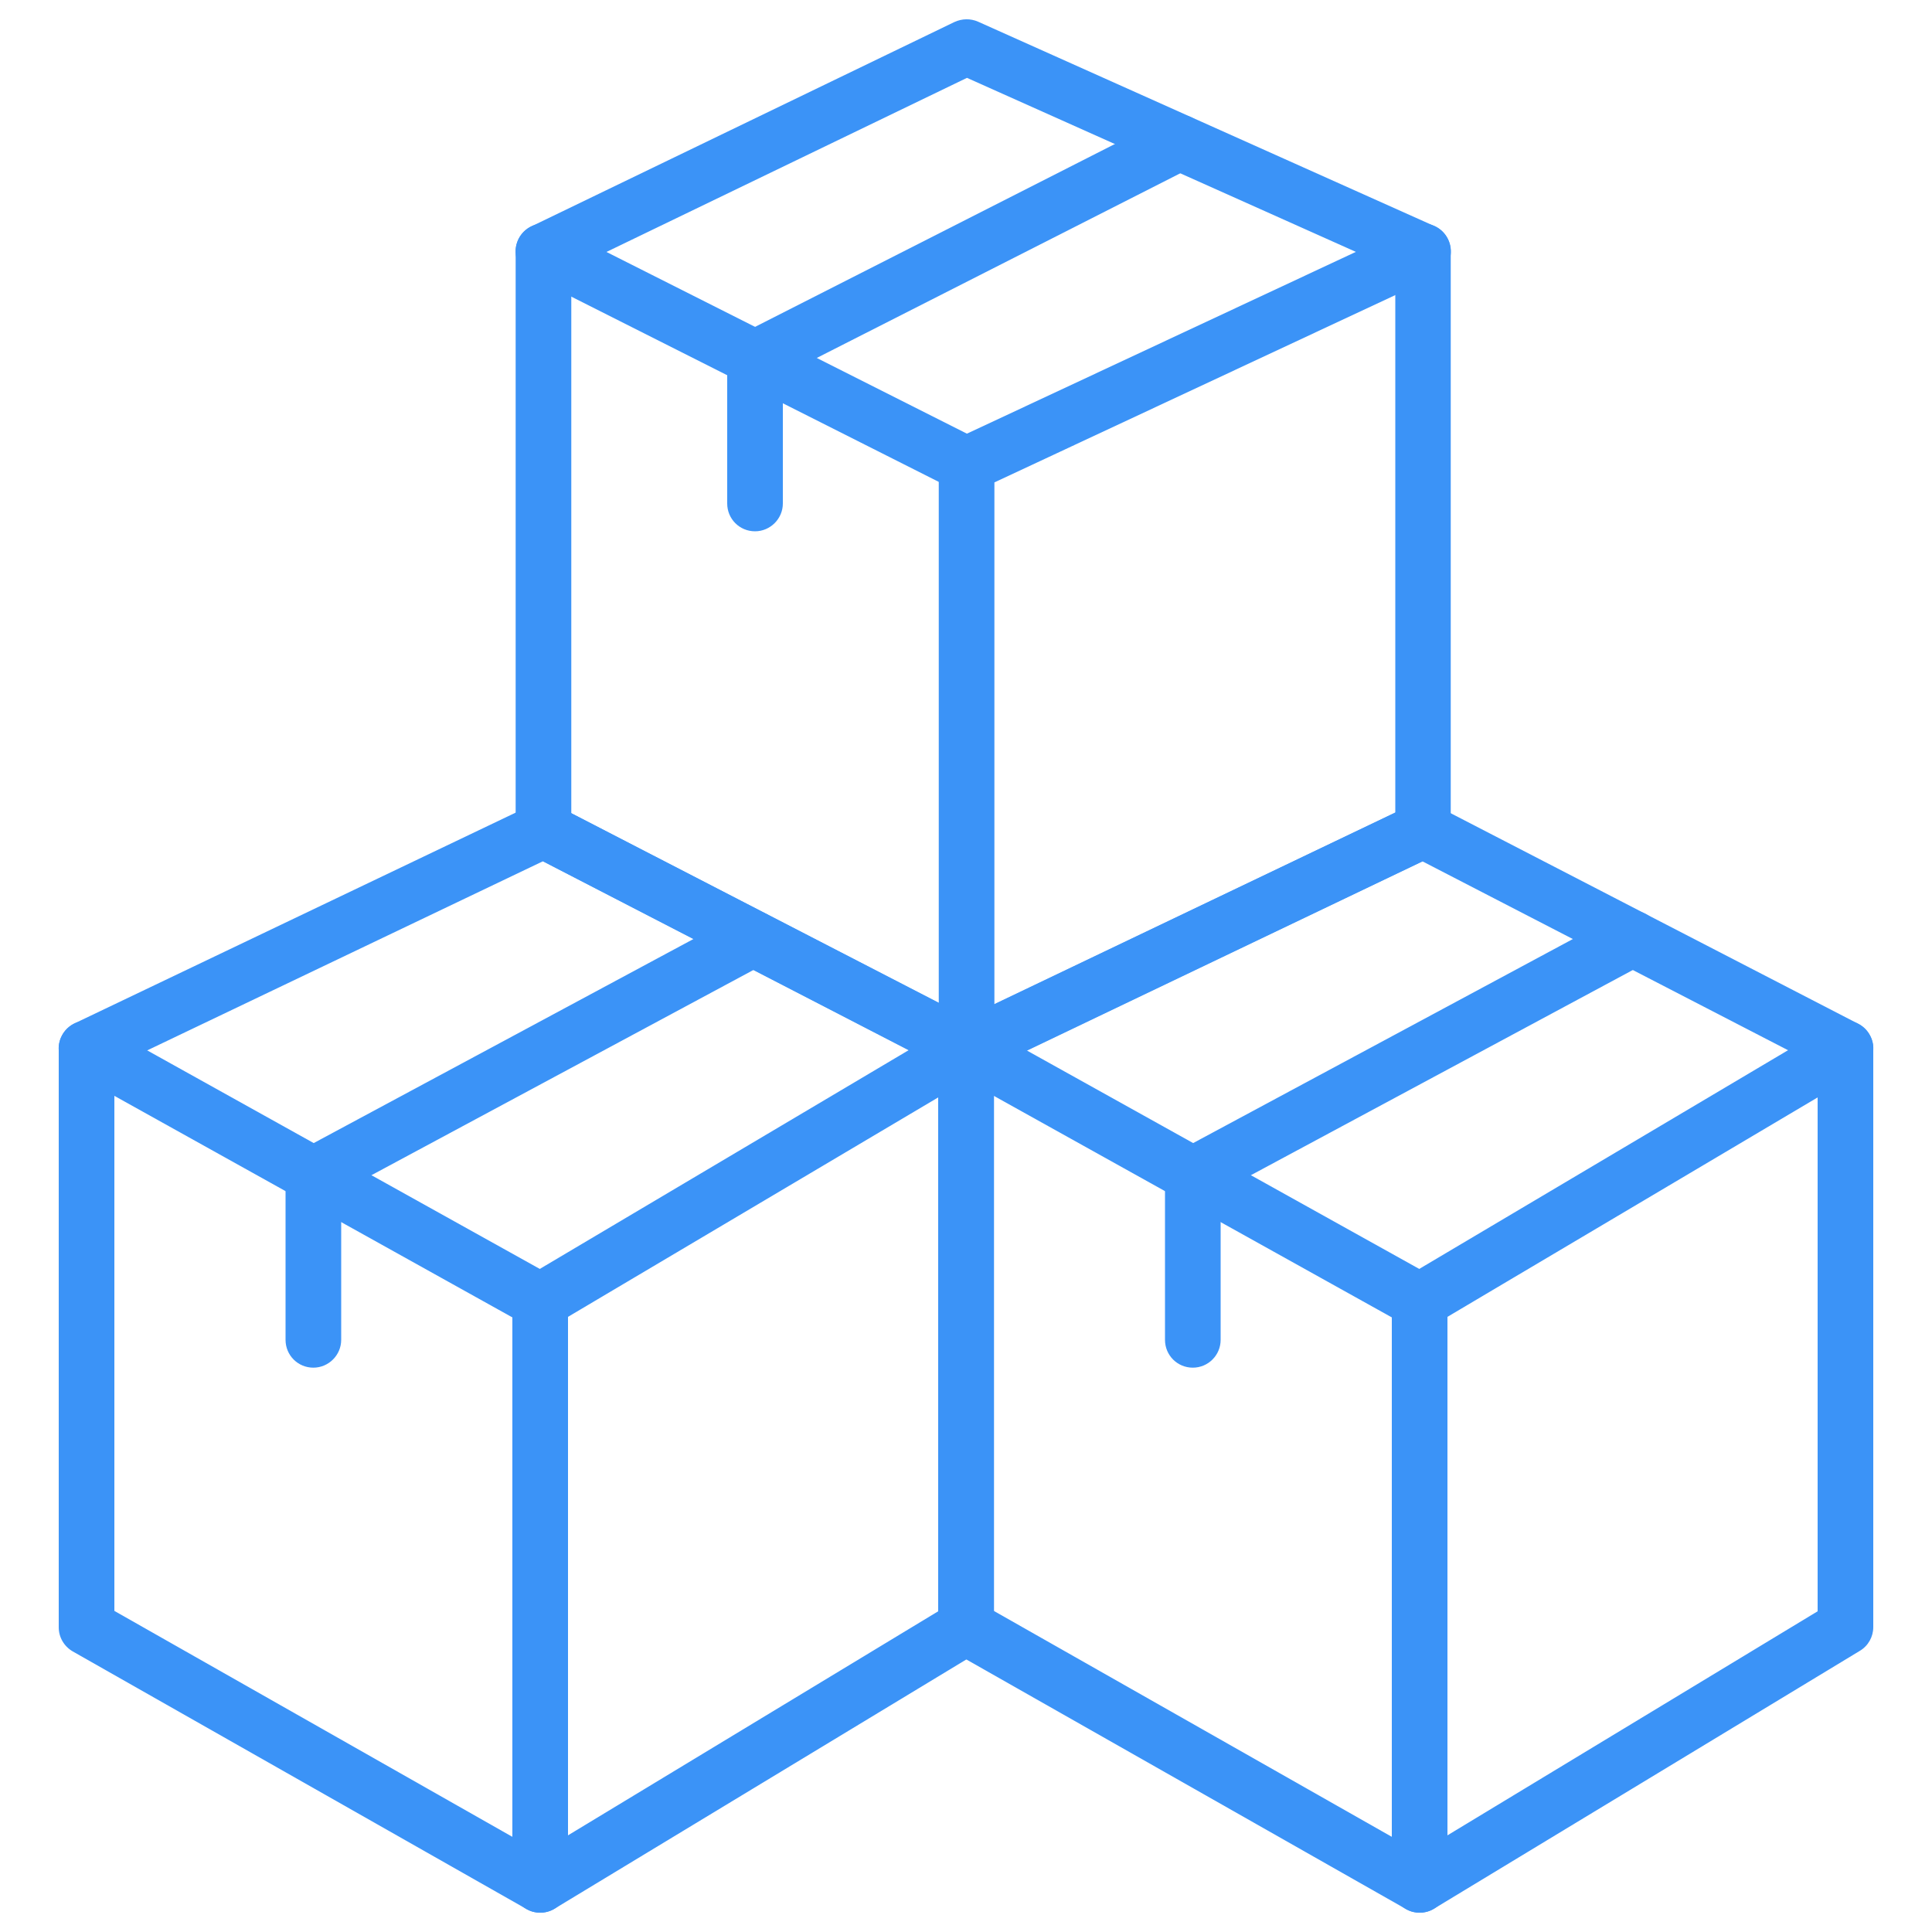 <svg xmlns="http://www.w3.org/2000/svg" xmlns:xlink="http://www.w3.org/1999/xlink" version="1.1" x="0px" y="0px" viewBox="0 0 1000 1000" enable-background="new 0 0 1000 1000" xml:space="preserve">
<g style="fill: #3b93f7">
<path  d="M279.6,990c-2.4,0-4.9-0.6-7.1-1.9L37.7,854.8c-4.5-2.6-7.3-7.3-7.3-12.5V542.7c0-5.5,3.2-10.6,8.2-13l236.5-113c4.1-2,8.8-1.9,12.8,0.2l218.8,113c4.8,2.5,7.8,7.4,7.8,12.8v299.5c0,5-2.6,9.7-7,12.3L287.1,987.9C284.8,989.3,282.2,990,279.6,990z M59.2,833.8l220.2,125l206.2-124.8V551.5L281,445.8l-221.8,106V833.8z"/>
<path d="M279.6,990c-8,0-14.4-6.4-14.4-14.4l0-302.2c0-5.1,2.7-9.8,7.1-12.4l220.4-130.7c6.8-4,15.7-1.8,19.7,5.1c4.1,6.8,1.8,15.7-5,19.7L294,681.6v294C294,983.6,287.6,990,279.6,990z"/>
<path d="M279.6,687.8c-2.4,0-4.8-0.6-7-1.8L37.8,555.3c-7-3.9-9.5-12.7-5.6-19.6c3.9-7,12.7-9.4,19.6-5.6l234.8,130.7c7,3.9,9.5,12.7,5.6,19.6C289.6,685.2,284.7,687.8,279.6,687.8z"/>
<path d="M162.2,707.9c-8,0-14.4-6.4-14.4-14.4v-85.4c0-5.3,2.9-10.2,7.6-12.7L383,473.1c7-3.8,15.8-1.2,19.5,5.9c3.8,7,1.1,15.7-5.9,19.5l-220,118.2v76.8C176.6,701.4,170.1,707.9,162.2,707.9z"/>
<path d="M734.8,990c-2.4,0-4.9-0.6-7.1-1.9L492.9,854.8c-4.5-2.6-7.3-7.3-7.3-12.5V542.7c0-5.5,3.2-10.6,8.2-13l236.5-113c4.1-2,8.8-1.9,12.8,0.2l218.7,113c4.8,2.5,7.8,7.4,7.8,12.8v299.5c0,5-2.6,9.7-7,12.3L742.3,987.9C740,989.3,737.4,990,734.8,990z M514.4,833.8l220.2,125l206.2-124.8V551.5L736.2,445.8l-221.8,106V833.8z"/>
<path d="M734.8,990c-8,0-14.4-6.4-14.4-14.4V673.4c0-5.1,2.7-9.8,7.1-12.4l220.4-130.7c6.8-4,15.7-1.8,19.7,5.1c4.1,6.8,1.8,15.7-5,19.7L749.2,681.6v294C749.2,983.6,742.8,990,734.8,990z"/>
<path d="M734.8,687.8c-2.4,0-4.8-0.6-7-1.8L493,555.3c-7-3.9-9.5-12.7-5.6-19.6c3.9-7,12.6-9.4,19.6-5.6l234.8,130.7c7,3.9,9.5,12.7,5.6,19.6C744.8,685.2,739.9,687.8,734.8,687.8z"/>
<path d="M617.4,707.9c-8,0-14.4-6.4-14.4-14.4v-85.4c0-5.3,2.9-10.2,7.6-12.7l227.6-122.3c7-3.8,15.8-1.2,19.5,5.9c3.8,7,1.1,15.7-5.9,19.5l-220,118.2v76.8C631.8,701.4,625.4,707.9,617.4,707.9z"/>
<path d="M500.3,557.1c-2.3,0-4.5-0.5-6.6-1.6l-219-113c-4.8-2.5-7.8-7.4-7.8-12.8V130.2c0-5.5,3.2-10.6,8.1-13L494,11.4c3.9-1.8,8.3-1.9,12.2-0.2L742.4,117c5.2,2.3,8.5,7.5,8.5,13.2v299.6c0,5.5-3.2,10.6-8.2,13l-236.2,113C504.5,556.6,502.4,557.1,500.3,557.1z M295.7,420.9l204.9,105.7l221.6-106V139.5L500.5,40.3l-204.8,98.9V420.9z"/>
<path d="M500.3,557.1c-8,0-14.4-6.4-14.4-14.4V240.5c0-5.6,3.2-10.7,8.3-13.1l236.2-110.4c7.1-3.3,15.8-0.3,19.2,7c3.4,7.2,0.3,15.8-7,19.2L514.7,249.7v293C514.7,550.7,508.2,557.1,500.3,557.1z"/>
<path d="M500.3,254.9c-2.2,0-4.4-0.5-6.5-1.5L274.8,143c-7.1-3.6-10-12.2-6.4-19.4c3.6-7.1,12.4-10,19.3-6.4l219,110.4c7.1,3.6,10,12.2,6.4,19.4C510.6,252,505.5,254.9,500.3,254.9z"/>
<path d="M390.8,275c-8,0-14.4-6.4-14.4-14.4v-75.2c0-5.4,3-10.4,7.9-12.9L603.9,60.9c7.1-3.6,15.8-0.8,19.4,6.3c3.6,7.1,0.8,15.8-6.3,19.4L405.2,194.2v66.4C405.2,268.5,398.7,275,390.8,275z"/>
</g>
</svg>